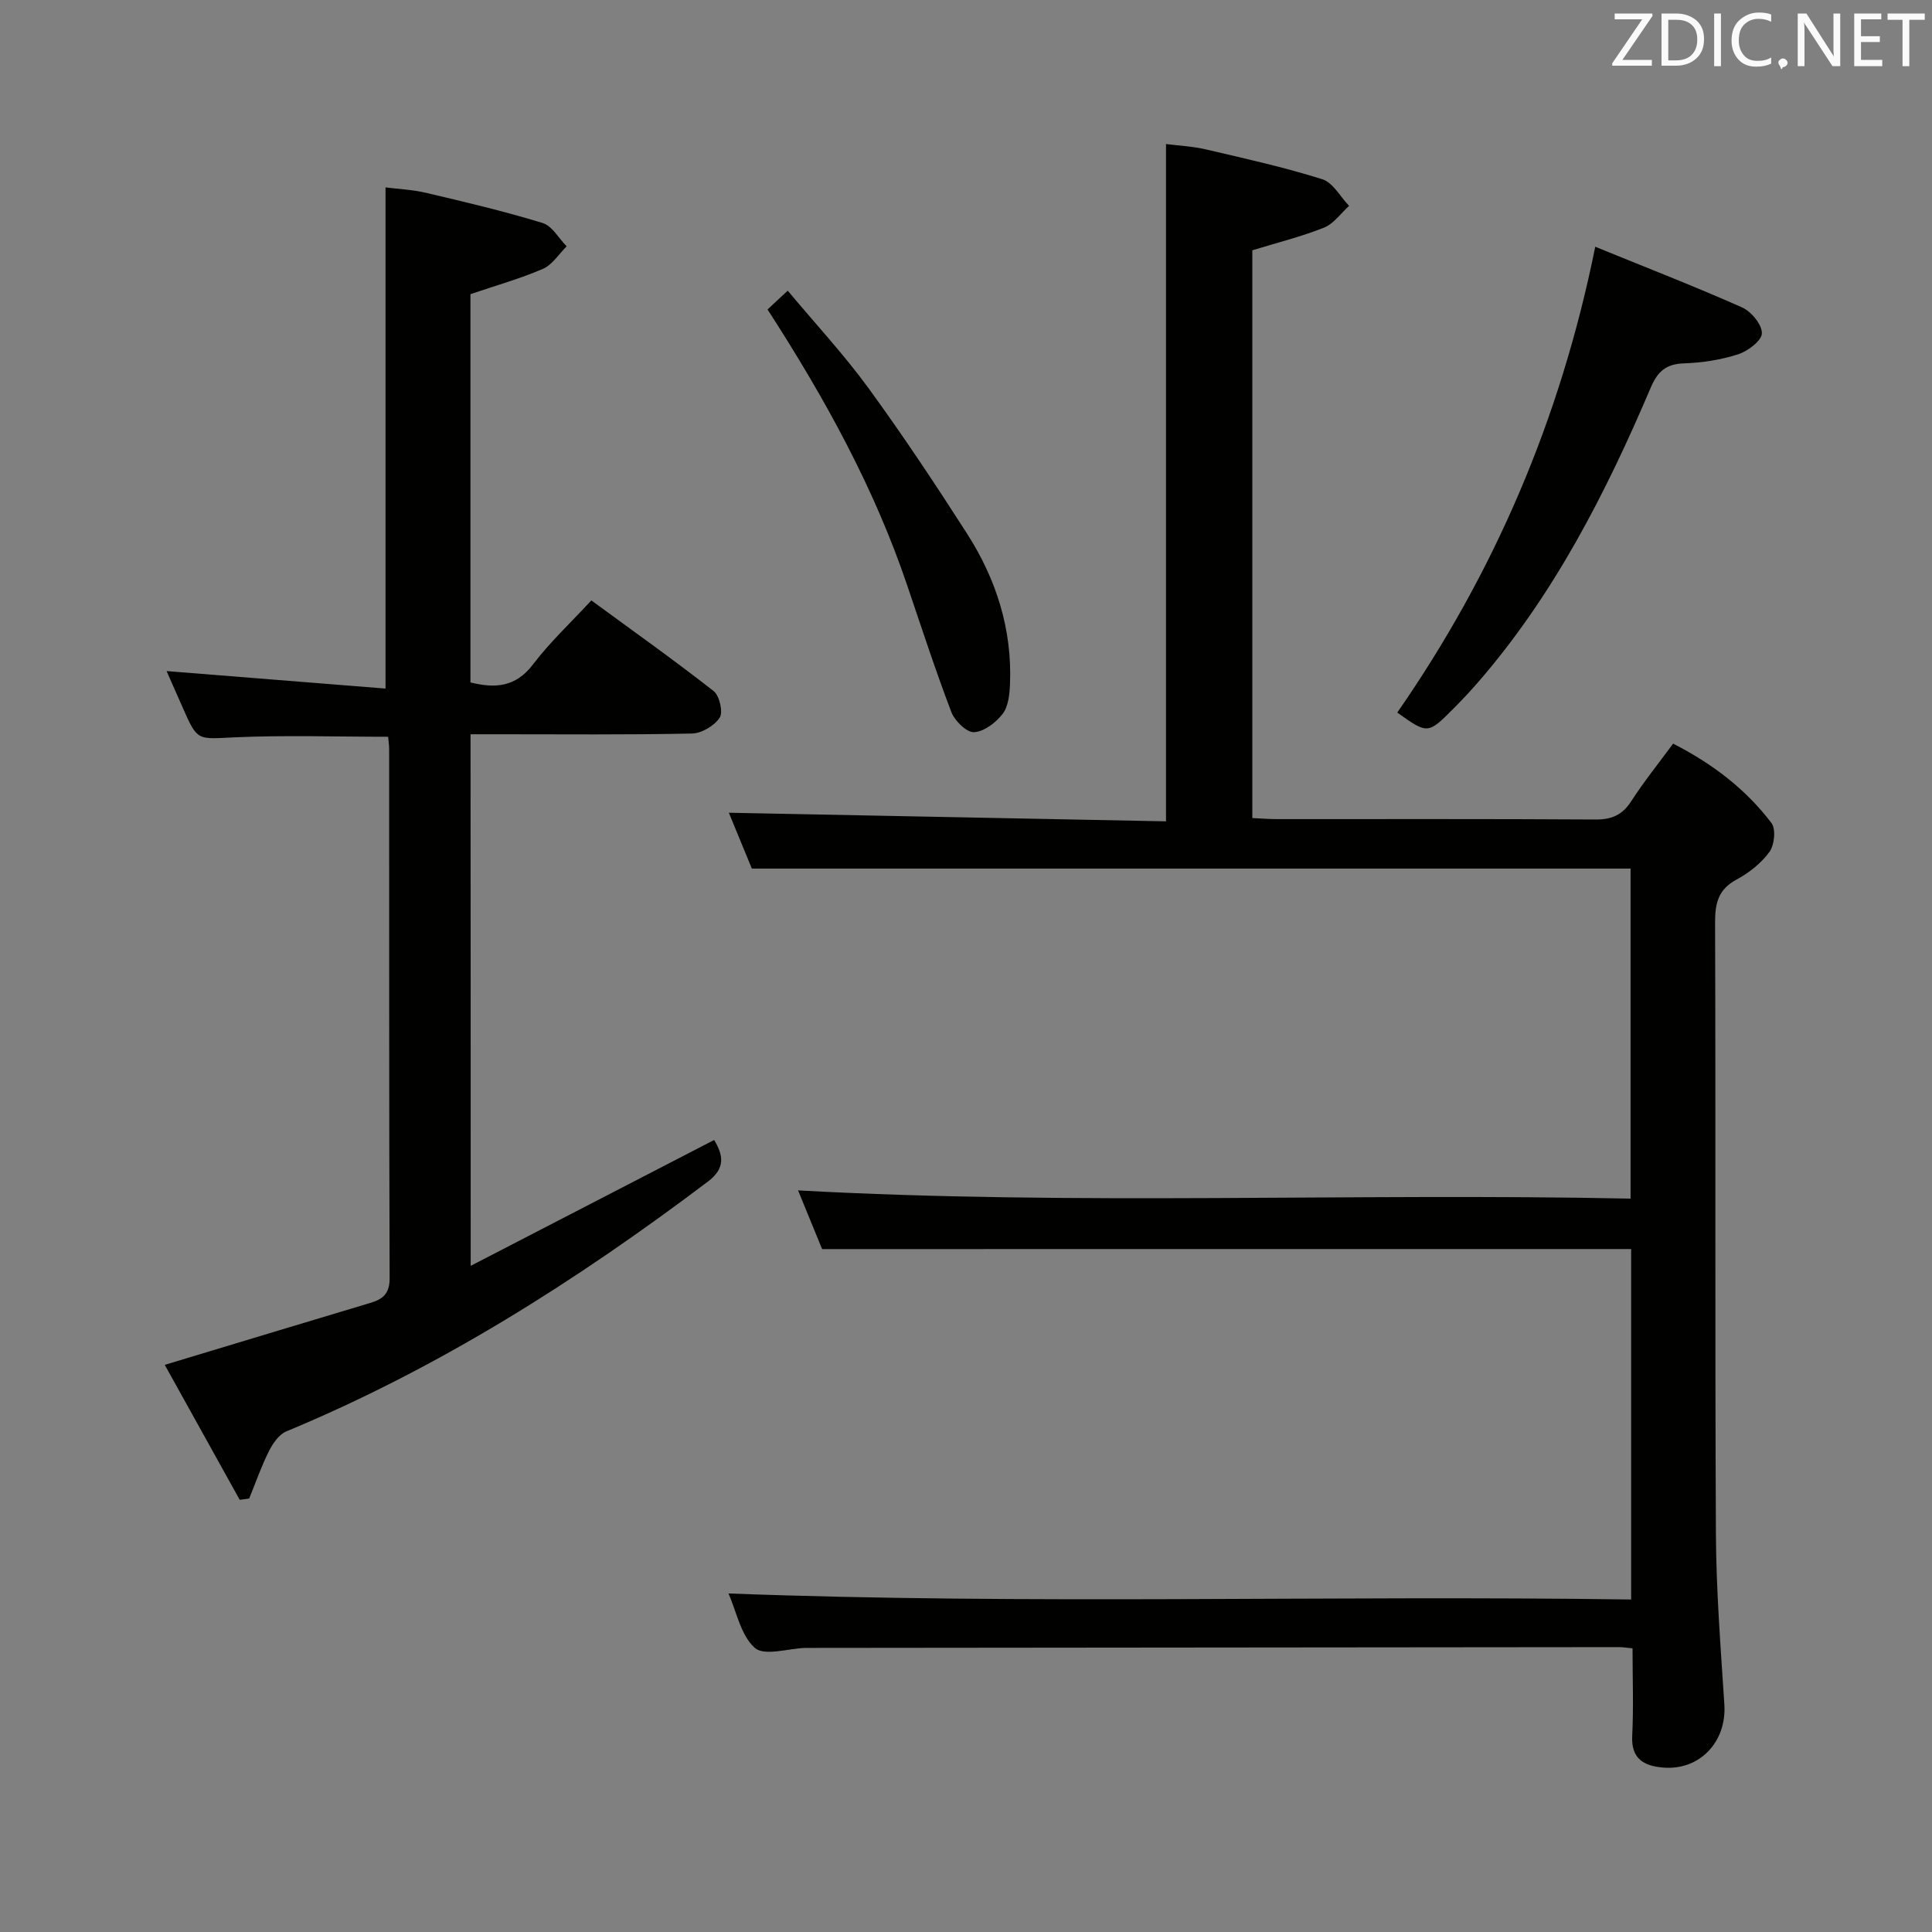 <svg enable-background="new 0 0 400 400" viewBox="0 0 400 400" xmlns="http://www.w3.org/2000/svg"><rect x="0" y="0" width="400" height="400" fill="#808080" stroke="none"/><path d="m170.21 258.61c-1.52-3.7-3.2-7.8-4.98-12.15 57.59 3.16 114.77.5 172.36 1.7 0-23.11 0-45.79 0-68.33-60.56 0-120.96 0-181.93 0-1.52-3.68-3.27-7.94-4.76-11.56 30.28.6 60.46 1.19 90.51 1.78 0-47.25 0-93.34 0-140.23 2.61.34 5.51.47 8.29 1.12 8.07 1.88 16.18 3.69 24.07 6.17 2.21.69 3.71 3.61 5.54 5.51-1.71 1.55-3.18 3.71-5.19 4.51-4.73 1.88-9.72 3.12-14.84 4.69v117.55c1.81.08 3.44.22 5.06.22 22 .01 44-.06 65.99.08 3.38.02 5.56-.94 7.4-3.79 2.61-4.04 5.64-7.8 8.67-11.92 8.03 4.1 15.01 9.36 20.37 16.45.94 1.25.61 4.54-.42 5.96-1.7 2.34-4.23 4.34-6.81 5.73-3.83 2.06-4.47 4.94-4.45 8.96.14 42.16-.04 84.33.17 126.49.06 11.79.99 23.58 1.75 35.36.5 7.71-5.11 13.72-12.76 13.04-3.84-.34-6.56-1.77-6.32-6.53.3-5.95.07-11.92.07-18.15-1.18-.11-1.97-.25-2.76-.25-55.83.05-111.66.1-167.48.16-.33 0-.67-.01-1 0-3.59.12-8.48 1.74-10.46.01-2.93-2.56-3.79-7.48-5.48-11.28 62.39 2.36 124.51.35 186.89 1.25 0-24.49 0-48.42 0-72.56-55.67.01-111.38.01-167.5.01z" fill="#010100"/><path d="m97.45 262.08c17.17-8.88 33.64-17.39 50.41-26.06 1.89 3.15 2.38 5.84-1.29 8.61-27.17 20.51-55.73 38.63-87.3 51.73-1.52.63-2.8 2.51-3.6 4.1-1.58 3.16-2.74 6.52-4.08 9.8-.65.09-1.31.17-1.96.26-5.24-9.43-10.48-18.86-15.52-27.94 14.7-4.44 28.6-8.65 42.51-12.81 2.65-.79 4.06-1.92 4.05-5.14-.13-36.49-.08-72.98-.1-109.47 0-.81-.12-1.63-.21-2.62-10.74 0-21.32-.36-31.87.12-7.6.35-7.58.85-10.6-6.01-1.19-2.7-2.38-5.4-3.4-7.71 15.11 1.21 30.11 2.4 45.33 3.62 0-35.04 0-69.06 0-103.76 2.46.32 5.55.45 8.5 1.15 8.05 1.89 16.12 3.8 24.02 6.22 1.97.6 3.34 3.17 4.98 4.83-1.62 1.6-2.97 3.82-4.91 4.66-4.69 2.03-9.65 3.42-15.01 5.24v80.39c4.98 1.23 9.3 1.08 12.96-3.74 3.49-4.6 7.78-8.6 12.07-13.24 8.6 6.3 17.11 12.34 25.31 18.76 1.23.96 2.01 4.37 1.26 5.52-1.1 1.68-3.74 3.24-5.75 3.28-13.32.28-26.66.15-39.99.15-1.82 0-3.64 0-5.84 0 .03 36.3.03 72.37.03 110.06z" fill="#010100"/><path d="m330.28 51.09c10.52 4.29 20.56 8.19 30.39 12.55 1.9.85 4.14 3.55 4.11 5.36-.03 1.53-2.9 3.7-4.91 4.35-3.59 1.16-7.46 1.75-11.24 1.88-3.72.13-5.44 1.68-6.87 5.04-9.34 21.93-20.13 43.06-35.94 61.21-1.53 1.75-3.13 3.45-4.77 5.1-5.43 5.47-5.44 5.45-11.76.95 20.11-28.98 33.76-60.7 40.99-96.44z" fill="#010100"/><path d="m158.91 64.07c1.34-1.25 2.42-2.25 4.18-3.89 5.76 6.89 11.64 13.22 16.7 20.15 7.15 9.81 13.88 19.94 20.43 30.16 6.04 9.42 9.35 19.81 8.89 31.14-.09 2.11-.33 4.61-1.52 6.16-1.39 1.81-3.84 3.69-5.92 3.8-1.54.08-4-2.34-4.7-4.16-3.31-8.67-6.18-17.52-9.17-26.31-6.82-20.14-16.96-38.59-28.89-57.05z" fill="#010100"/><g fill="#fafafb"><path d="m342.2 3.2-6.3 9.2h6.1v1.2h-8.2v-.5l6.2-9.1h-5.7v-1.2h7.8v.4z"/><path d="m344 13.7v-10.9h3.1c1.6 0 3 .5 4.1 1.4 1.1 1 1.6 2.2 1.6 3.9s-.5 3-1.6 4-2.5 1.5-4.2 1.5h-3zm1.4-9.6v8.4h1.6c1.4 0 2.5-.4 3.2-1.1.8-.8 1.2-1.8 1.2-3.2s-.4-2.4-1.2-3.1-1.8-1-3.1-1z"/><path d="m356.3 2.8v10.9h-1.4v-10.9z"/><path d="m366.6 13.2c-.8.4-1.8.6-3 .6-1.6 0-2.8-.5-3.7-1.5s-1.4-2.3-1.4-3.9c0-1.7.5-3.2 1.6-4.2s2.4-1.6 4-1.6c1 0 1.9.1 2.6.4v1.5c-.8-.4-1.6-.6-2.6-.6-1.2 0-2.2.4-3 1.2s-1.1 1.9-1.1 3.3c0 1.3.4 2.3 1.1 3.1s1.6 1.1 2.8 1.1c1.1 0 2-.2 2.8-.7v1.3z"/><path d="m368.2 13c0-.3.1-.5.3-.6.2-.2.4-.3.6-.3.3 0 .5.1.7.3s.3.4.3.6-.1.5-.3.6c-.2.2-.4.3-.7.3-.3 1-.5-.1-.6-.3-.2-.2-.3-.4-.3-.6z"/><path d="m381.1 13.7h-1.7l-5.5-8.4c-.2-.2-.3-.5-.4-.7 0 .2.1.8.1 1.5v7.6h-1.4v-10.9h1.8l5.3 8.3c.3.4.4.6.4.8 0-.3-.1-.8-.1-1.6v-7.5h1.4v10.9z"/><path d="m389.7 13.7h-5.8v-10.9h5.6v1.2h-4.2v3.5h3.9v1.2h-3.9v3.7h4.4z"/><path d="m398.4 4.1h-3.1v9.6h-1.4v-9.6h-3.1v-1.3h7.7v1.3z"/></g></svg>